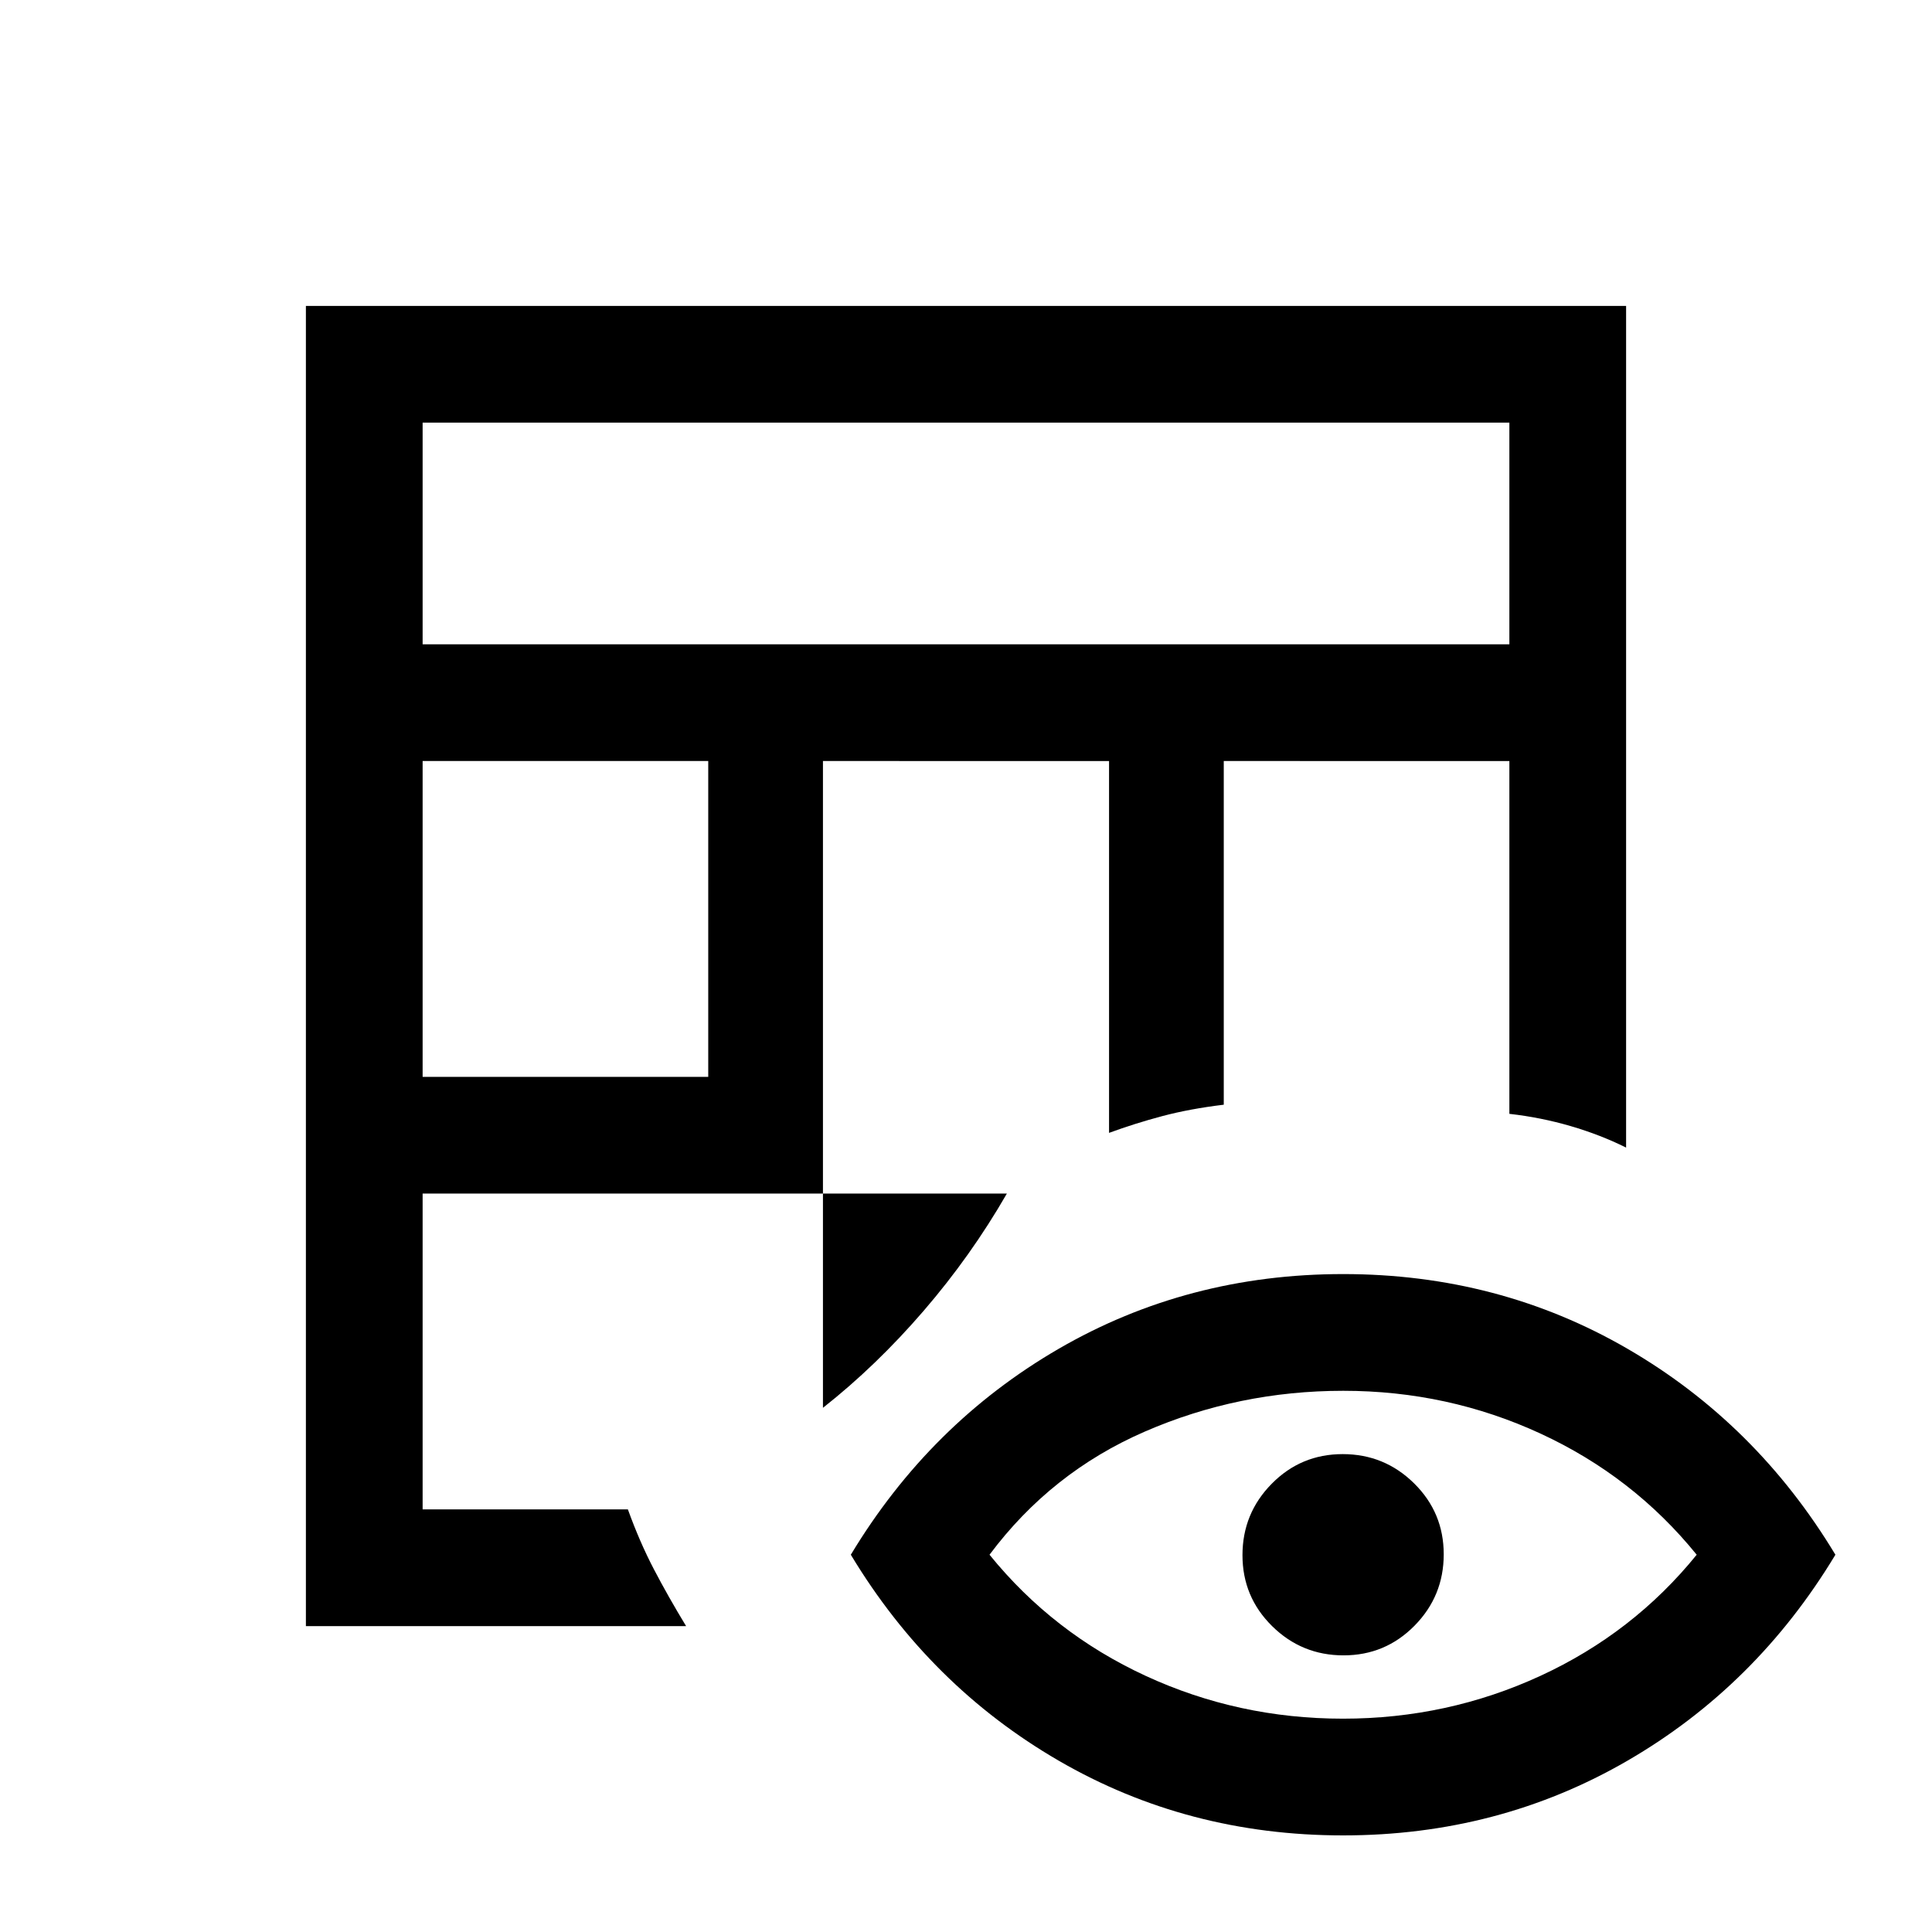 <svg xmlns="http://www.w3.org/2000/svg" height="20" viewBox="0 -960 960 960" width="20"><path d="M152-152v-656h656v418.23q-12.87-6.4-27.58-10.69-14.72-4.3-30.42-6.08v-175.31H608.08v170.77q-16.94 2.05-30.59 5.68-13.64 3.63-26.41 8.32v-184.77H408.92v321.39q26.46-20.85 50-48.16 23.54-27.3 41.39-58.3H210V-210h101.99q5.9 16.33 13 29.89 7.09 13.57 15.93 28.11H152Zm58-272.92h141.92v-156.93H210v156.93Zm0-214.93h540V-750H210v110.15ZM667.37-48q-77.29 0-141.29-37.12-64-37.11-103.31-102.34 39.31-65.23 103.32-102.35 64.02-37.11 141.31-37.11t141.29 37.11q64 37.12 103.31 102.35-39.31 65.23-103.32 102.34Q744.66-48 667.37-48Zm-.06-58q51.98 0 98.1-21.27 46.13-21.27 77.67-60.19-31.54-38.92-77.59-60.19-46.05-21.27-98.03-21.27-51.98 0-98.6 20.27-46.63 20.27-77.17 61.19 31.54 38.92 77.59 60.19Q615.33-106 667.31-106Zm.28-31.46q-20.74 0-35.47-14.52-14.74-14.53-14.74-35.27 0-20.75 14.53-35.48 14.52-14.73 35.27-14.73 20.74 0 35.47 14.52t14.73 35.27q0 20.75-14.52 35.48-14.52 14.73-35.27 14.73Z"/></svg>